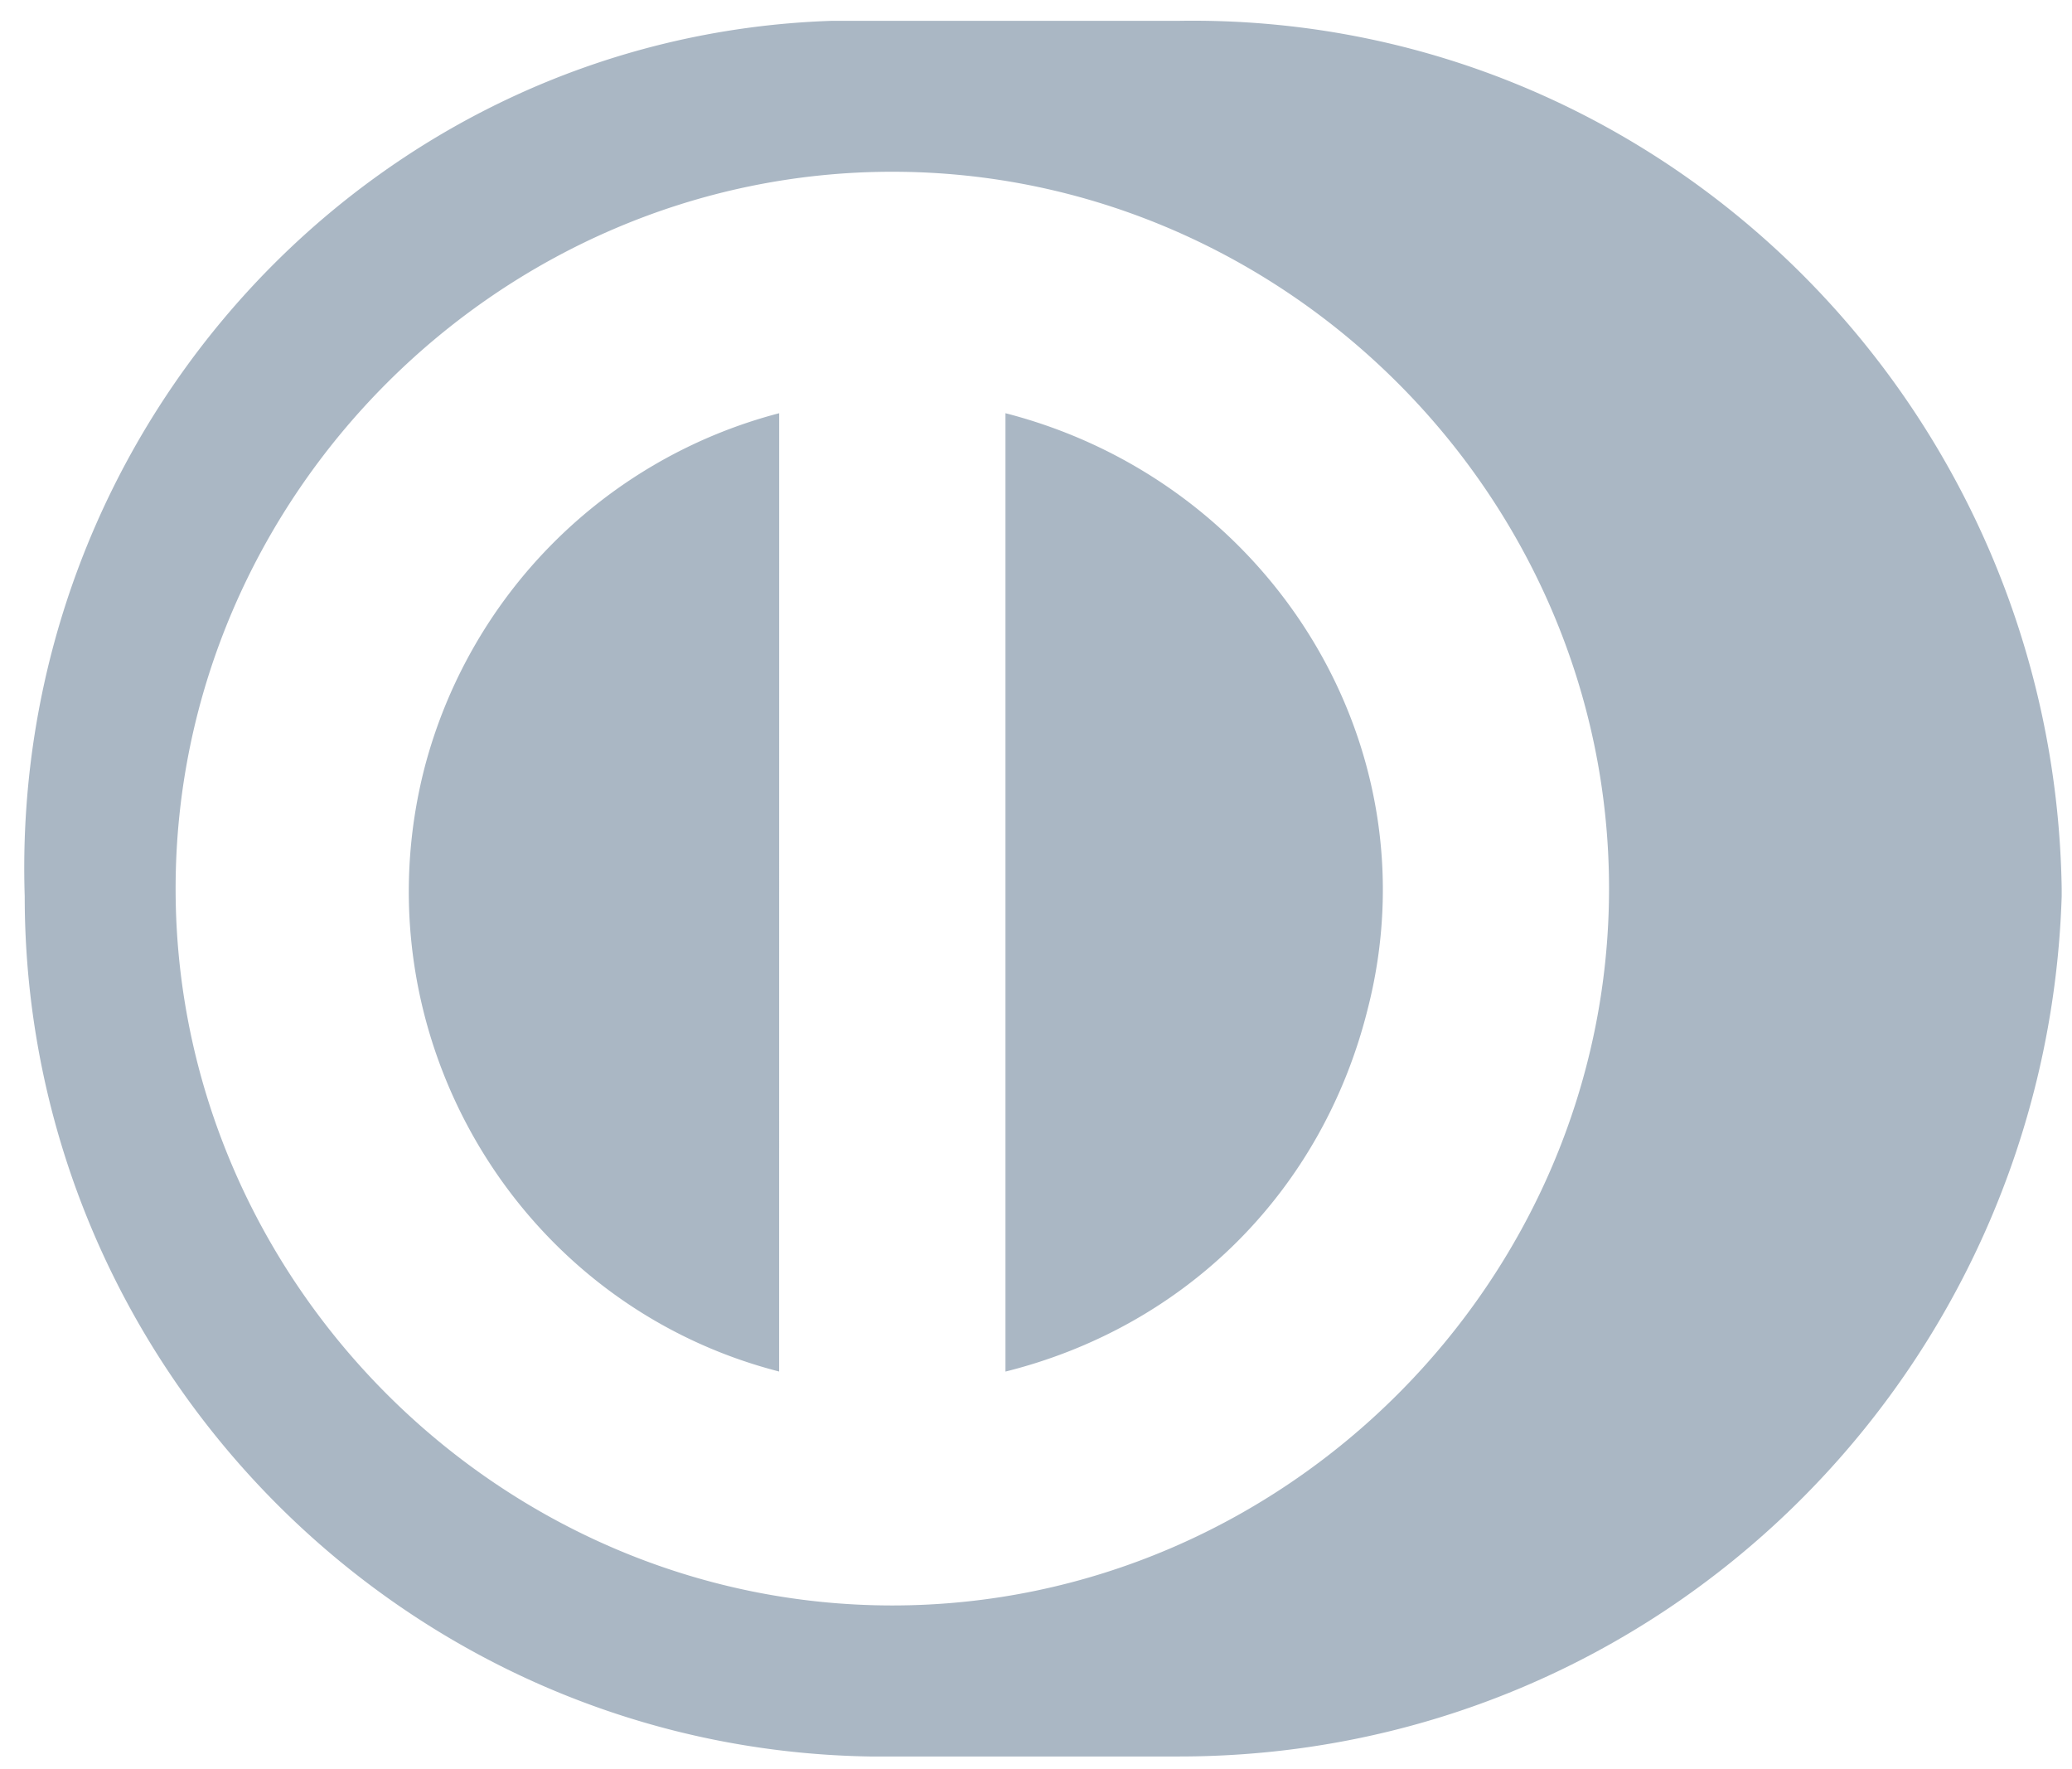 <svg xmlns="http://www.w3.org/2000/svg" width="41" height="35" viewBox="0 0 41 35"><g><g><path fill="#aab7c4" d="M15.418 8.175A9.818 9.818 0 0 0 8.4 15.192c-1.343 5.225 1.792 10.599 7.017 11.942zm11.644 11.794c1.344-5.225-1.94-10.45-7.166-11.794v18.96c3.583-.896 6.27-3.583 7.166-7.166zm4.777-2.389c0 7.763-6.42 14.182-14.182 14.182-7.763 0-14.182-6.419-14.182-14.182 0-7.763 6.42-14.182 14.182-14.182 7.763 0 14.182 6.42 14.182 14.182zm8.957.15v-.15C40.647 8.026 32.884.263 23.33.412h-6.867C7.356.711.19 8.474.489 17.73c0 9.256 7.464 16.87 16.72 17.02h6.12c9.555 0 17.169-7.615 17.467-17.02z"/></g></g></svg>